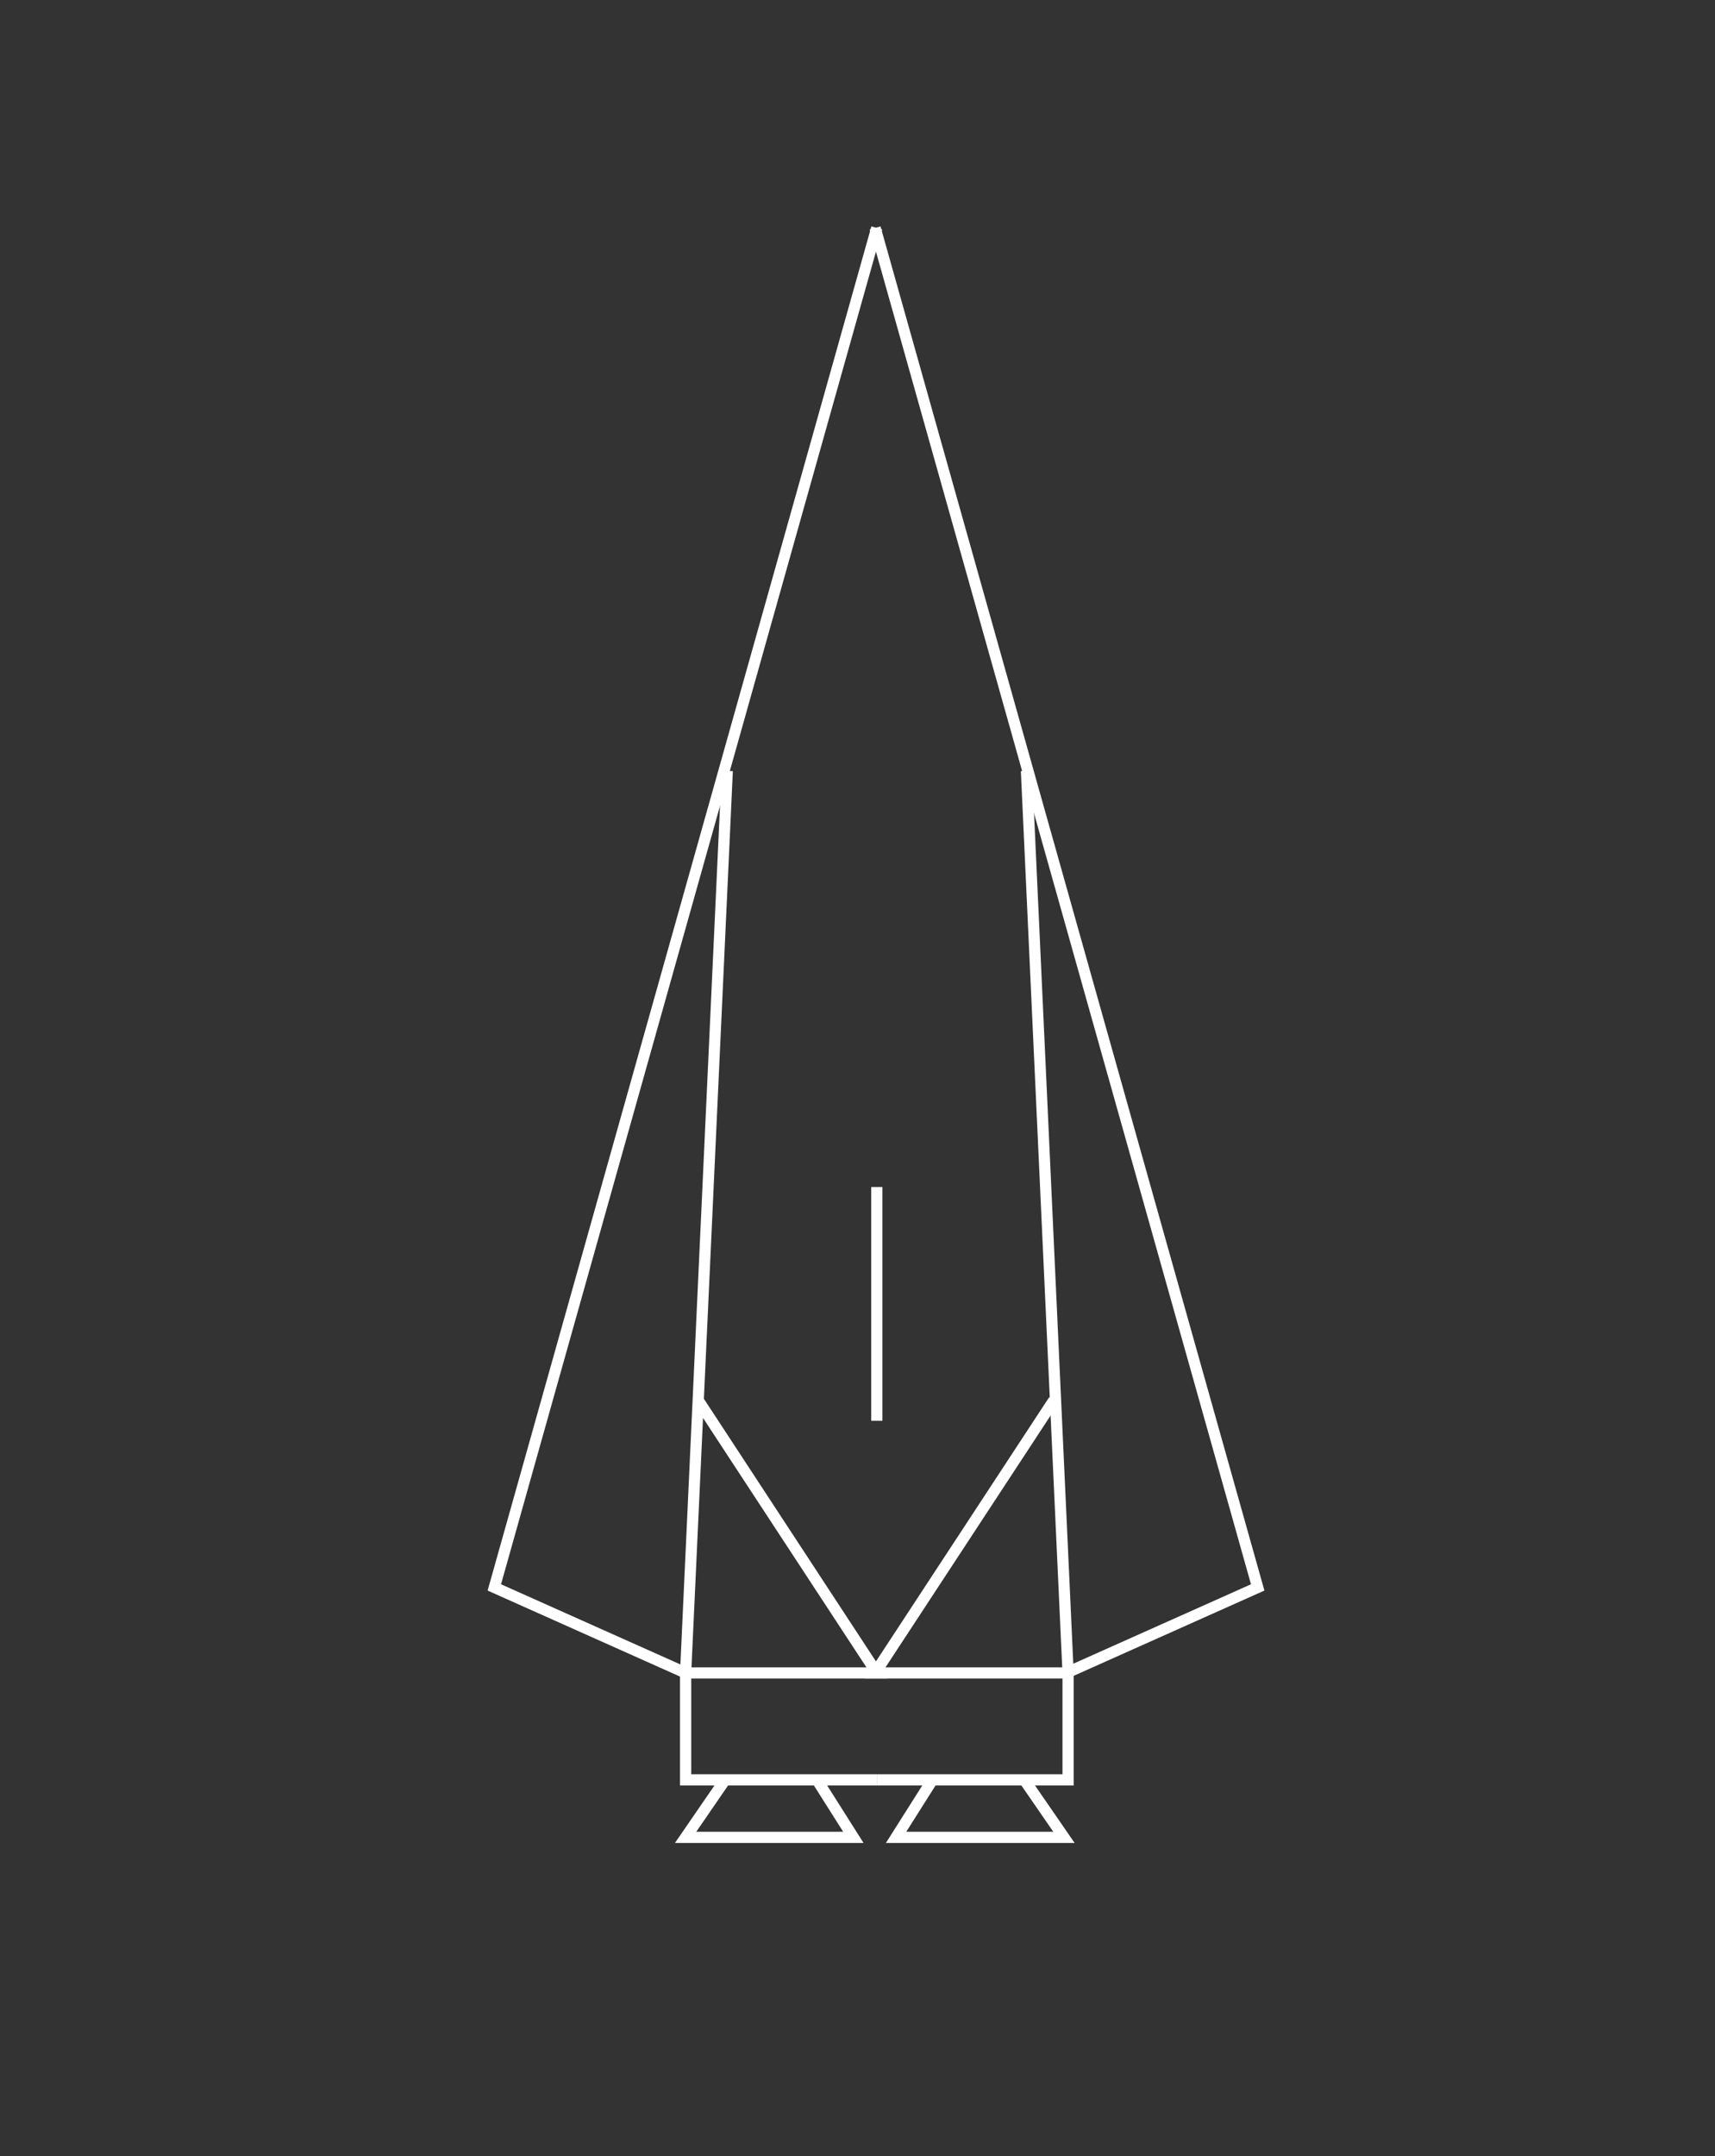 <?xml version="1.0" encoding="UTF-8"?>
<svg id="Layer_2" data-name="Layer 2" xmlns="http://www.w3.org/2000/svg" viewBox="0 0 152.86 192.12">
  <rect x="0" y="0" width="152.86" height="192.12" fill="#333333" stroke="none"/>
  <defs>
    <style>
      .cls-1 {
        fill: none;
        stroke: #fff;
        stroke-miterlimit: 10;
      }
    </style>
  </defs>
  <g>
    <polyline class="cls-1" points="78 20.31 112.1 141.45 95.05 149.07 78 149.07 93.93 124.78"/>
    <polyline class="cls-1" points="78.15 20.31 44.06 141.45 61.11 149.07 78.15 149.07 62.23 124.78"/>
  </g>
  <g>
    <polyline class="cls-1" points="78.15 158.6 91.68 158.6 95.2 158.6 95.2 149.07 91.49 68.69"/>
    <polyline class="cls-1" points="78.15 158.6 64.63 158.6 61.11 158.6 61.11 149.07 64.82 68.69"/>
  </g>
  <g>
    <polyline class="cls-1" points="91.3 158.6 94.83 163.72 79.87 163.72 83.11 158.6"/>
    <polyline class="cls-1" points="64.63 158.6 61.11 163.72 76.06 163.72 72.82 158.6"/>
  </g>
  <line class="cls-1" x1="78.15" y1="126.6" x2="78.15" y2="105.77"/>
</svg>